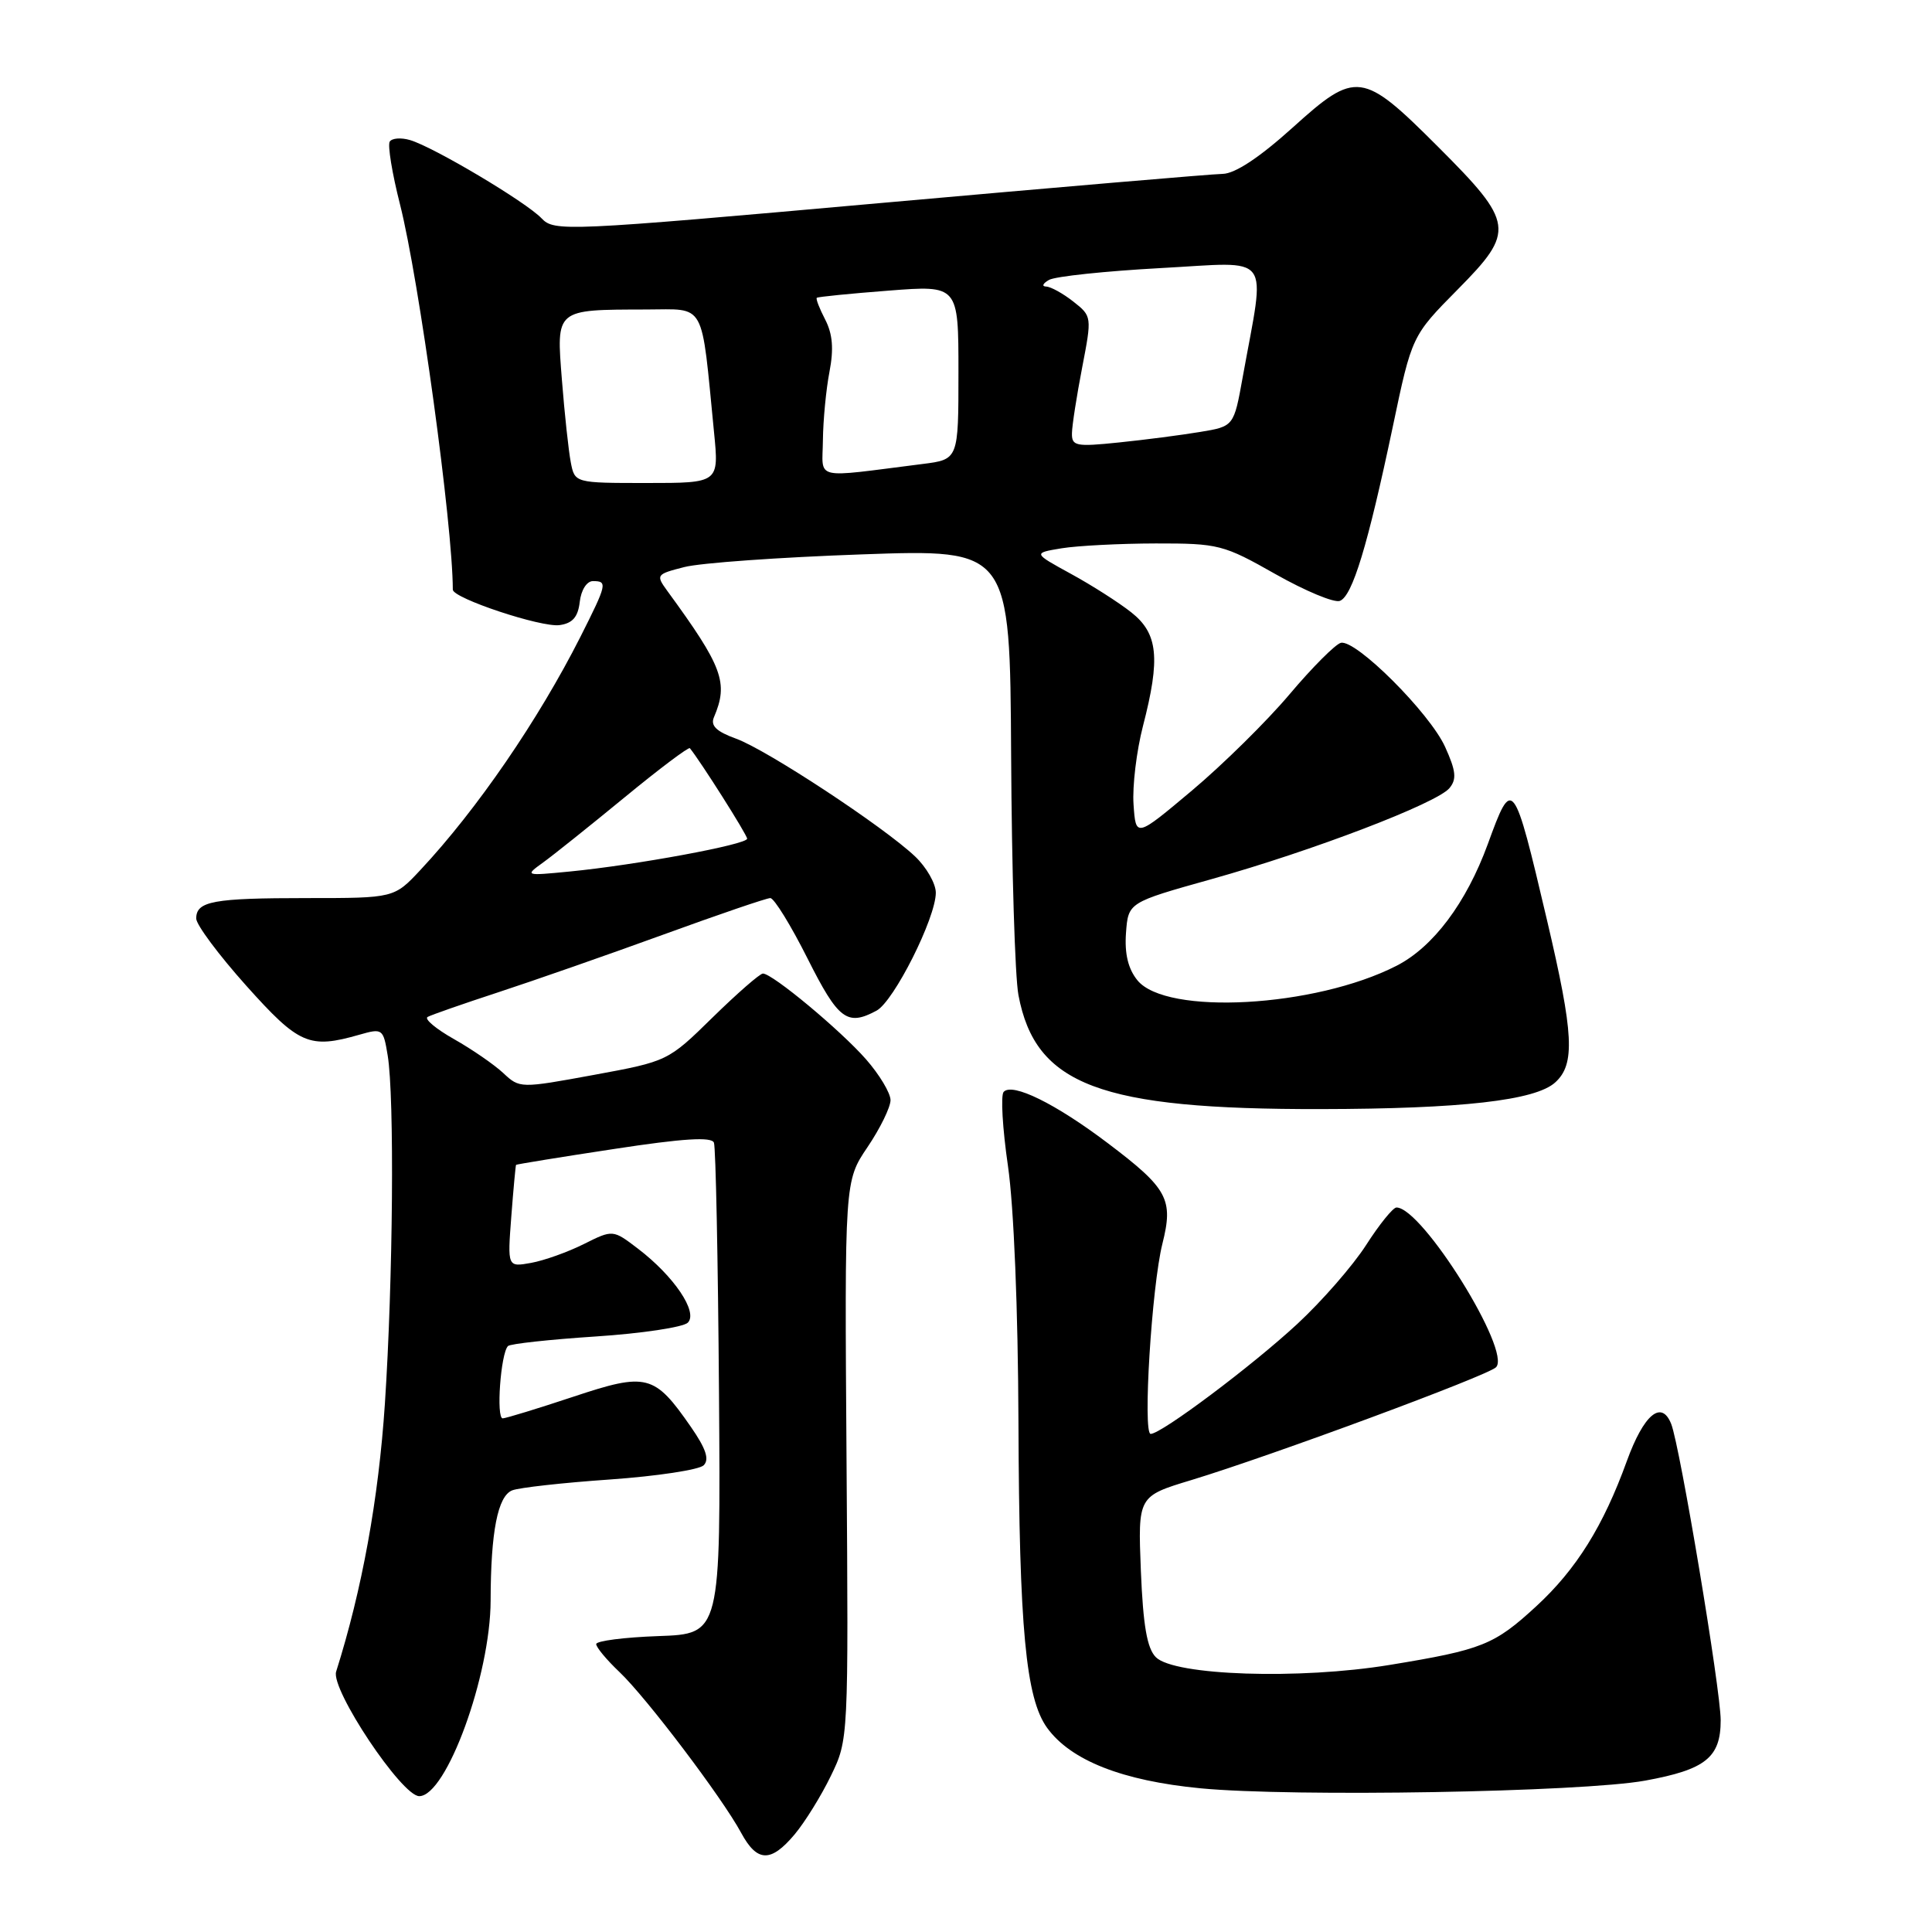 <?xml version="1.0" encoding="UTF-8" standalone="no"?>
<!DOCTYPE svg PUBLIC "-//W3C//DTD SVG 1.1//EN" "http://www.w3.org/Graphics/SVG/1.1/DTD/svg11.dtd" >
<svg xmlns="http://www.w3.org/2000/svg" xmlns:xlink="http://www.w3.org/1999/xlink" version="1.1" viewBox="0 0 256 256">
 <g >
 <path fill="currentColor"
d=" M 105.29 243.07 C 106.64 241.46 108.81 237.97 110.09 235.32 C 112.43 230.50 112.43 230.50 112.17 193.50 C 111.91 156.50 111.91 156.50 114.95 152.00 C 116.62 149.53 117.99 146.73 118.00 145.78 C 118.00 144.84 116.54 142.40 114.75 140.36 C 111.35 136.49 102.35 129.00 101.09 129.00 C 100.69 129.00 97.69 131.62 94.43 134.81 C 88.52 140.61 88.47 140.63 78.69 142.43 C 68.94 144.22 68.86 144.22 66.69 142.19 C 65.49 141.07 62.55 139.04 60.16 137.69 C 57.77 136.34 56.19 135.02 56.66 134.75 C 57.12 134.49 61.33 133.02 66.00 131.49 C 70.67 129.96 80.50 126.53 87.84 123.86 C 95.17 121.19 101.58 119.00 102.07 119.00 C 102.57 119.00 104.79 122.60 107.00 127.00 C 111.08 135.12 112.25 136.01 116.14 133.92 C 118.44 132.70 124.00 121.63 124.00 118.29 C 124.00 117.08 122.76 114.91 121.25 113.48 C 117.08 109.53 101.60 99.35 97.54 97.88 C 94.92 96.93 94.12 96.16 94.60 95.04 C 96.55 90.47 95.78 88.37 88.43 78.31 C 86.88 76.18 86.95 76.09 90.67 75.14 C 92.78 74.59 103.35 73.84 114.17 73.46 C 133.83 72.76 133.83 72.76 133.98 100.13 C 134.06 115.18 134.49 129.46 134.95 131.86 C 137.20 143.79 145.73 147.01 175.00 146.96 C 193.64 146.93 203.44 145.82 206.07 143.43 C 208.74 141.02 208.54 137.03 204.98 121.90 C 200.54 103.02 200.41 102.86 197.14 111.85 C 194.29 119.64 189.90 125.50 185.03 127.98 C 174.25 133.49 154.51 134.58 150.71 129.89 C 149.48 128.37 149.00 126.37 149.20 123.62 C 149.50 119.58 149.50 119.58 160.50 116.50 C 173.92 112.74 190.39 106.44 192.06 104.43 C 193.04 103.25 192.93 102.16 191.49 98.98 C 189.46 94.48 179.65 84.69 177.67 85.18 C 176.95 85.36 173.89 88.42 170.87 92.00 C 167.85 95.58 162.03 101.31 157.94 104.75 C 150.50 111.00 150.50 111.00 150.20 106.59 C 150.03 104.17 150.60 99.49 151.45 96.20 C 153.78 87.20 153.45 83.94 149.90 81.14 C 148.26 79.84 144.66 77.54 141.89 76.03 C 136.87 73.28 136.87 73.28 140.68 72.65 C 142.78 72.31 148.40 72.02 153.16 72.01 C 161.46 72.00 162.12 72.17 169.00 76.07 C 172.96 78.31 176.80 79.91 177.54 79.62 C 179.20 78.99 181.23 72.30 184.55 56.55 C 187.08 44.50 187.08 44.50 193.17 38.34 C 200.80 30.63 200.65 29.55 190.55 19.45 C 180.52 9.42 179.69 9.31 171.29 16.90 C 166.89 20.87 163.65 23.01 162.01 23.04 C 160.63 23.06 140.15 24.81 116.50 26.92 C 74.86 30.64 73.44 30.70 71.76 28.93 C 69.70 26.76 57.44 19.47 54.33 18.56 C 53.14 18.21 51.93 18.30 51.64 18.77 C 51.35 19.25 51.96 22.98 53.00 27.07 C 55.53 37.06 59.99 69.56 60.00 78.13 C 60.00 79.27 71.74 83.17 74.15 82.83 C 75.87 82.59 76.59 81.76 76.82 79.75 C 77.00 78.18 77.75 77.00 78.57 77.00 C 80.52 77.00 80.44 77.38 76.91 84.38 C 71.34 95.39 63.21 107.25 55.73 115.25 C 52.23 119.00 52.23 119.00 40.70 119.00 C 28.23 119.00 26.00 119.41 26.00 121.71 C 26.00 122.53 28.98 126.53 32.62 130.60 C 39.63 138.43 40.98 139.01 47.64 137.10 C 50.68 136.23 50.79 136.31 51.37 139.85 C 52.28 145.34 52.08 169.62 51.00 186.00 C 50.16 198.63 47.98 210.63 44.54 221.50 C 43.80 223.85 53.24 238.00 55.55 238.00 C 59.15 238.00 64.99 222.00 65.01 212.07 C 65.03 202.96 65.95 198.24 67.87 197.48 C 68.77 197.12 74.60 196.47 80.83 196.04 C 87.06 195.60 92.65 194.75 93.24 194.16 C 94.02 193.38 93.54 191.95 91.56 189.09 C 86.71 182.09 85.72 181.83 75.98 185.07 C 71.32 186.62 67.10 187.91 66.62 187.94 C 65.72 188.00 66.34 179.33 67.31 178.36 C 67.60 178.06 72.84 177.49 78.94 177.09 C 85.05 176.69 90.54 175.86 91.14 175.26 C 92.53 173.87 89.31 169.10 84.54 165.46 C 81.21 162.92 81.21 162.92 77.35 164.85 C 75.23 165.91 72.09 167.03 70.37 167.34 C 67.24 167.90 67.24 167.90 67.75 161.20 C 68.03 157.52 68.32 154.43 68.38 154.35 C 68.45 154.27 74.28 153.32 81.34 152.25 C 90.54 150.84 94.30 150.61 94.60 151.41 C 94.84 152.03 95.14 166.93 95.27 184.52 C 95.50 216.50 95.50 216.50 87.25 216.79 C 82.71 216.95 79.00 217.43 79.00 217.85 C 79.00 218.28 80.39 219.95 82.09 221.56 C 85.65 224.94 95.69 238.20 98.20 242.85 C 100.32 246.77 102.13 246.83 105.29 243.07 Z  M 218.00 235.94 C 226.00 234.48 228.00 232.88 228.00 227.94 C 228.00 223.92 222.62 191.70 221.45 188.70 C 220.17 185.43 217.81 187.41 215.56 193.61 C 212.45 202.20 208.88 207.94 203.56 212.84 C 198.00 217.96 196.41 218.60 184.15 220.61 C 172.19 222.58 155.60 222.03 153.16 219.59 C 151.99 218.42 151.47 215.41 151.17 208.13 C 150.78 198.26 150.78 198.26 157.85 196.12 C 168.51 192.88 197.11 182.29 198.23 181.17 C 200.33 179.07 188.45 160.00 185.04 160.00 C 184.58 160.00 182.77 162.24 181.02 164.97 C 179.26 167.71 175.16 172.41 171.90 175.43 C 165.89 181.00 153.88 190.00 152.47 190.00 C 151.40 190.00 152.61 170.45 154.02 164.82 C 155.51 158.90 154.75 157.49 146.77 151.46 C 139.85 146.23 134.14 143.42 132.99 144.68 C 132.58 145.13 132.84 149.55 133.56 154.50 C 134.34 159.86 134.90 173.60 134.95 188.50 C 135.05 215.77 135.92 225.03 138.75 228.95 C 141.89 233.27 148.70 235.96 159.08 236.96 C 171.27 238.13 209.61 237.47 218.00 235.94 Z  M 71.97 114.28 C 73.33 113.30 78.19 109.41 82.78 105.64 C 87.36 101.87 91.25 98.95 91.41 99.14 C 92.83 100.88 99.00 110.62 99.00 111.13 C 99.00 111.90 84.23 114.63 75.50 115.48 C 69.54 116.06 69.52 116.05 71.97 114.28 Z  M 75.63 61.25 C 75.34 59.74 74.81 54.85 74.46 50.39 C 73.71 40.89 73.53 41.04 85.62 41.01 C 93.62 41.00 92.88 39.67 94.61 57.25 C 95.28 64.00 95.28 64.00 85.72 64.00 C 76.16 64.00 76.16 64.00 75.63 61.25 Z  M 109.04 58.31 C 109.07 55.67 109.46 51.59 109.91 49.26 C 110.49 46.24 110.33 44.27 109.35 42.36 C 108.59 40.90 108.08 39.59 108.23 39.46 C 108.38 39.33 112.66 38.90 117.75 38.51 C 127.00 37.79 127.00 37.79 127.00 49.33 C 127.00 60.88 127.00 60.88 122.25 61.48 C 107.49 63.34 108.99 63.70 109.04 58.31 Z  M 142.04 57.39 C 142.06 56.35 142.67 52.44 143.39 48.71 C 144.69 41.96 144.69 41.90 142.22 39.96 C 140.85 38.88 139.23 37.99 138.62 37.97 C 138.00 37.95 138.18 37.56 139.00 37.09 C 139.82 36.62 146.50 35.92 153.83 35.52 C 168.83 34.72 167.69 33.20 164.66 50.00 C 163.49 56.50 163.49 56.50 158.99 57.24 C 156.52 57.65 151.69 58.28 148.25 58.63 C 142.56 59.22 142.00 59.11 142.04 57.39 Z "/>
</g>
</svg>